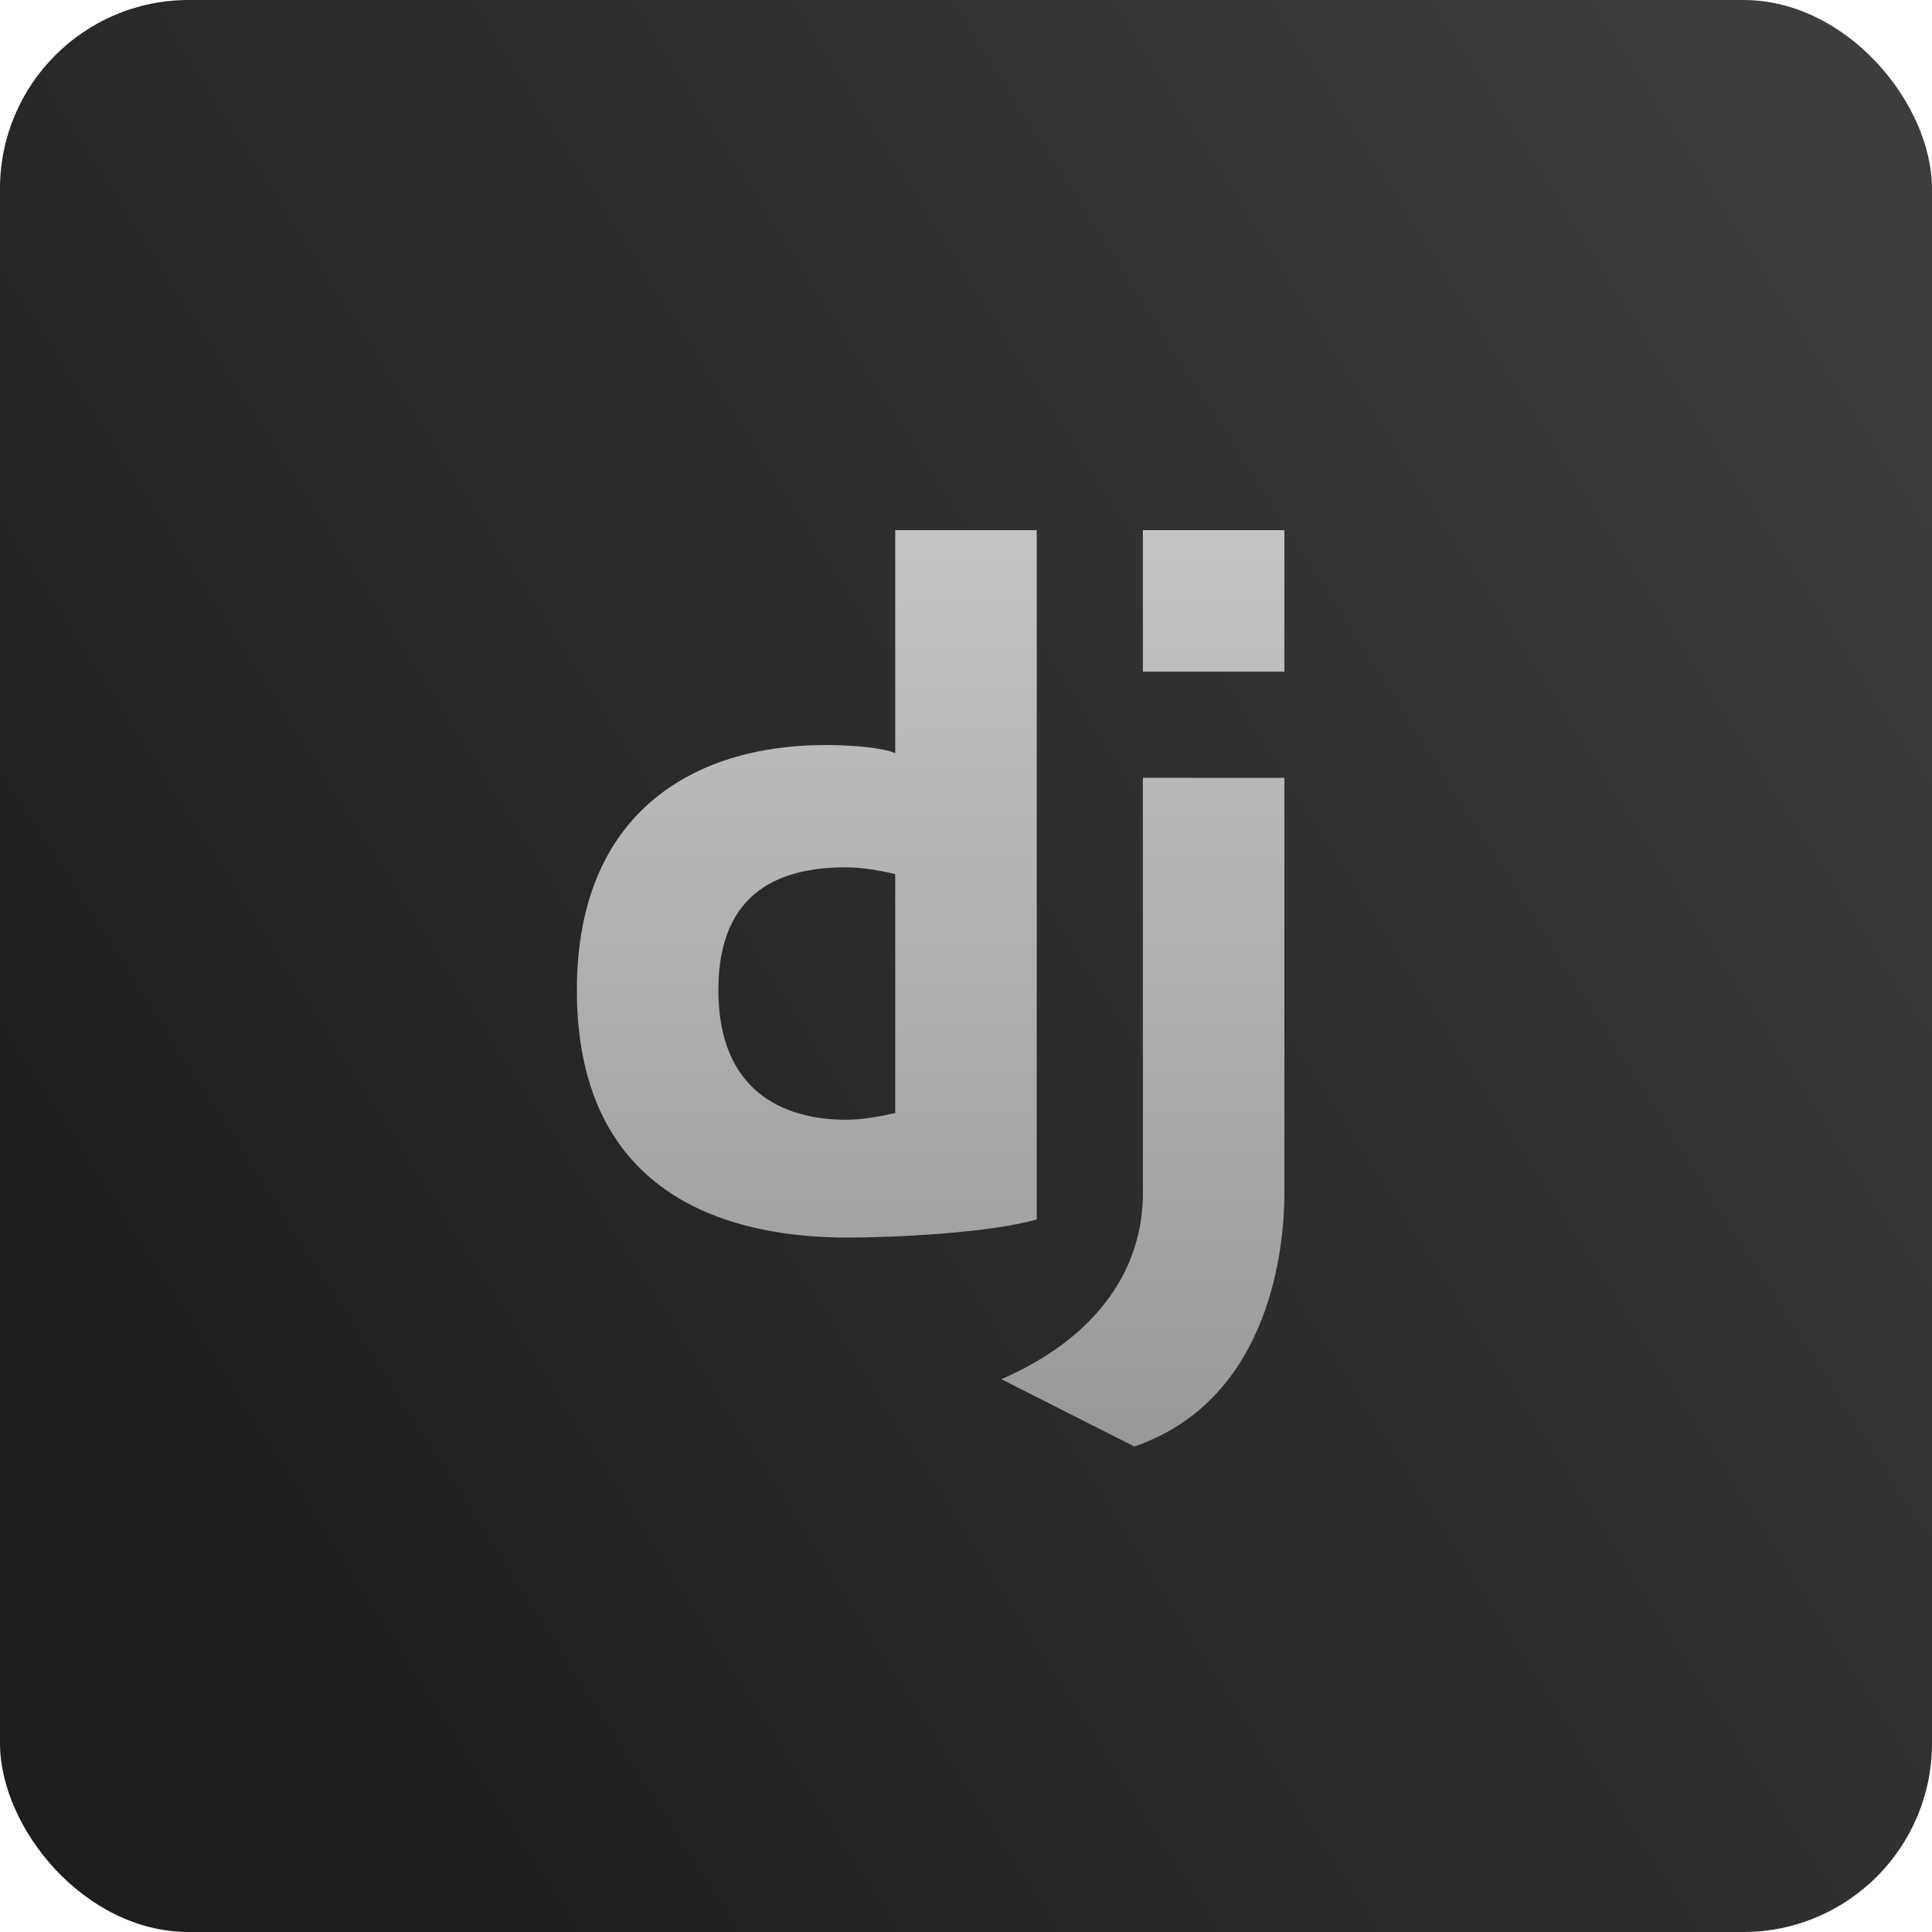 <svg width="512" height="512" viewBox="0 0 512 512" fill="none" xmlns="http://www.w3.org/2000/svg">
<rect width="512" height="512" rx="50" fill="url(#paint0_linear_166_723)"/>
<path d="M302.875 140.5H340.375V178H302.875V140.5ZM340.375 316.319C340.375 328.975 337.403 370.684 300.606 383.341L265.375 365.5C291.681 354.025 302.875 335.5 302.875 316.319C302.875 289.806 302.875 206.125 302.875 206.125L340.375 206.144C340.375 206.144 340.375 287.828 340.375 316.319ZM237.25 140.5V199.581C232.853 197.791 223.375 197.444 218.706 197.444C183.559 197.444 152.875 215.603 152.875 262.375C152.875 318.334 195.1 327.972 224.594 327.972C236.237 327.972 262.094 326.828 274.75 323.162V140.5H237.25ZM224.209 296.744C207.625 296.744 190.375 289.216 190.375 262.375C190.375 235.534 207.625 229.853 224.209 229.853C228.259 229.853 232.816 230.613 237.25 231.625V294.972C232.825 295.975 228.269 296.744 224.209 296.744Z" fill="url(#paint1_linear_166_723)"/>
<defs>
<linearGradient id="paint0_linear_166_723" x1="497.5" y1="67" x2="29.5" y2="364.5" gradientUnits="userSpaceOnUse">
<stop stop-color="#3D3D3D"/>
<stop offset="1" stop-color="#1E1E1E"/>
</linearGradient>
<linearGradient id="paint1_linear_166_723" x1="246.625" y1="140.5" x2="246.625" y2="383.341" gradientUnits="userSpaceOnUse">
<stop stop-color="#C4C4C4"/>
<stop offset="1" stop-color="#999999"/>
</linearGradient>
</defs>
</svg>
